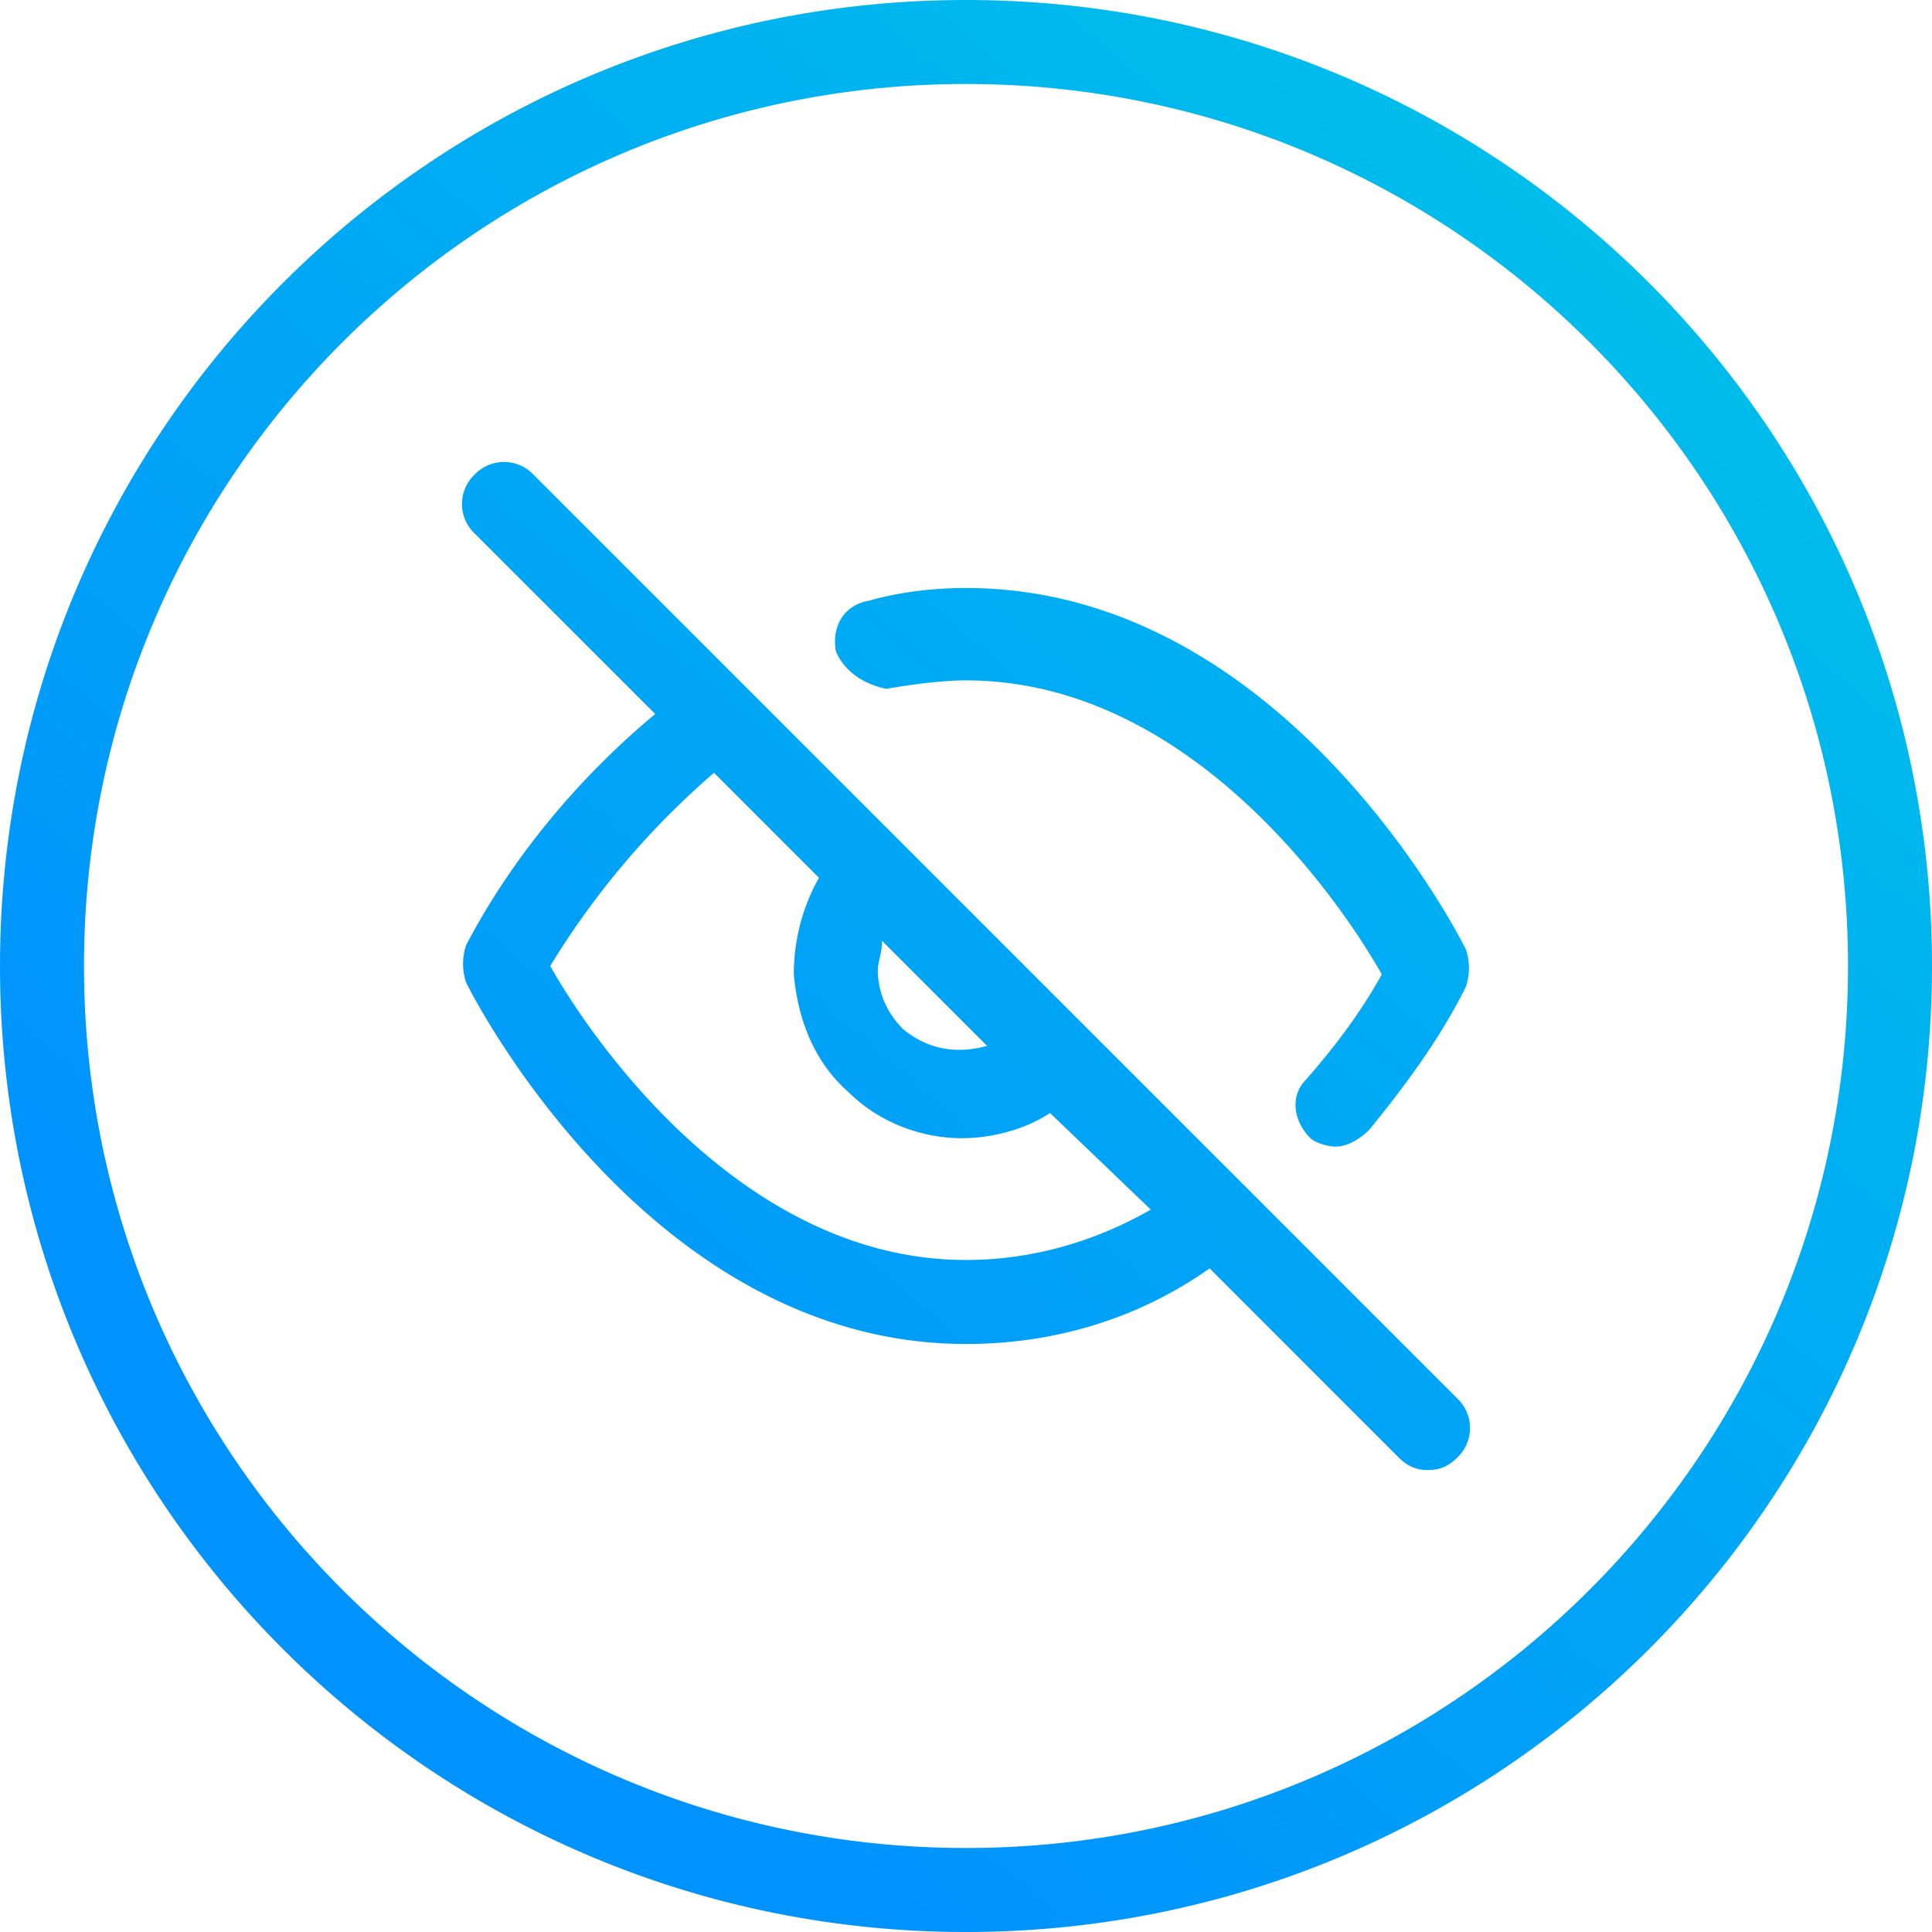 <svg xmlns="http://www.w3.org/2000/svg" width="65" height="65"><defs><linearGradient id="a" x1="79.913%" x2="21.854%" y1="9.712%" y2="77.379%"><stop offset="0%" stop-color="#00BDEB"/><stop offset="100%" stop-color="#0093FE"/></linearGradient></defs><path fill="url(#a)" fill-rule="evenodd" d="M808.5 628c-17.95 0-32.5-14.55-32.5-32.5s14.55-32.5 32.5-32.5 32.5 14.55 32.5 32.5-14.55 32.5-32.5 32.5zm0-2.826c16.388 0 29.674-13.286 29.674-29.674 0-16.388-13.286-29.674-29.674-29.674-16.388 0-29.674 13.286-29.674 29.674 0 16.388 13.286 29.674 29.674 29.674zm-4.38-40.272c-.142-.848.282-1.554 1.13-1.695.99-.283 2.12-.424 3.25-.424 10.598 0 16.533 11.587 16.815 12.152a1.96 1.96 0 0 1 0 1.272c-.848 1.695-1.978 3.25-3.25 4.804-.282.282-.706.565-1.13.565-.283 0-.707-.141-.848-.283-.565-.565-.707-1.413-.141-1.978.989-1.13 1.837-2.26 2.543-3.532-1.272-2.261-6.359-9.892-13.989-9.892-.848 0-1.837.142-2.685.283-.706-.141-1.413-.565-1.695-1.272zm20.913 27.13c-.283.283-.566.425-.99.425-.423 0-.706-.142-.989-.424l-6.358-6.36c-2.403 1.697-5.229 2.544-8.196 2.544-10.598 0-16.533-11.587-16.815-12.152a1.96 1.96 0 0 1 0-1.272c1.554-2.967 3.815-5.652 6.358-7.771l-6.076-6.076a1.366 1.366 0 0 1 0-1.979 1.366 1.366 0 0 1 1.979 0l31.087 31.087a1.366 1.366 0 0 1 0 1.979zm-19.5-16.39c0 .706.282 1.412.847 1.978.848.706 1.837.847 2.827.565l-3.533-3.533c0 .424-.141.707-.141.99zm9.184 8.054l-3.39-3.25c-.849.565-1.98.847-2.968.847-1.413 0-2.826-.565-3.816-1.554-1.13-.989-1.695-2.402-1.836-3.956 0-1.13.282-2.261.847-3.25L800.022 589a27.42 27.42 0 0 0-5.511 6.5c1.272 2.26 6.359 9.891 13.989 9.891 2.12 0 4.24-.565 6.217-1.695z" transform="translate(-776 -563)"/></svg>